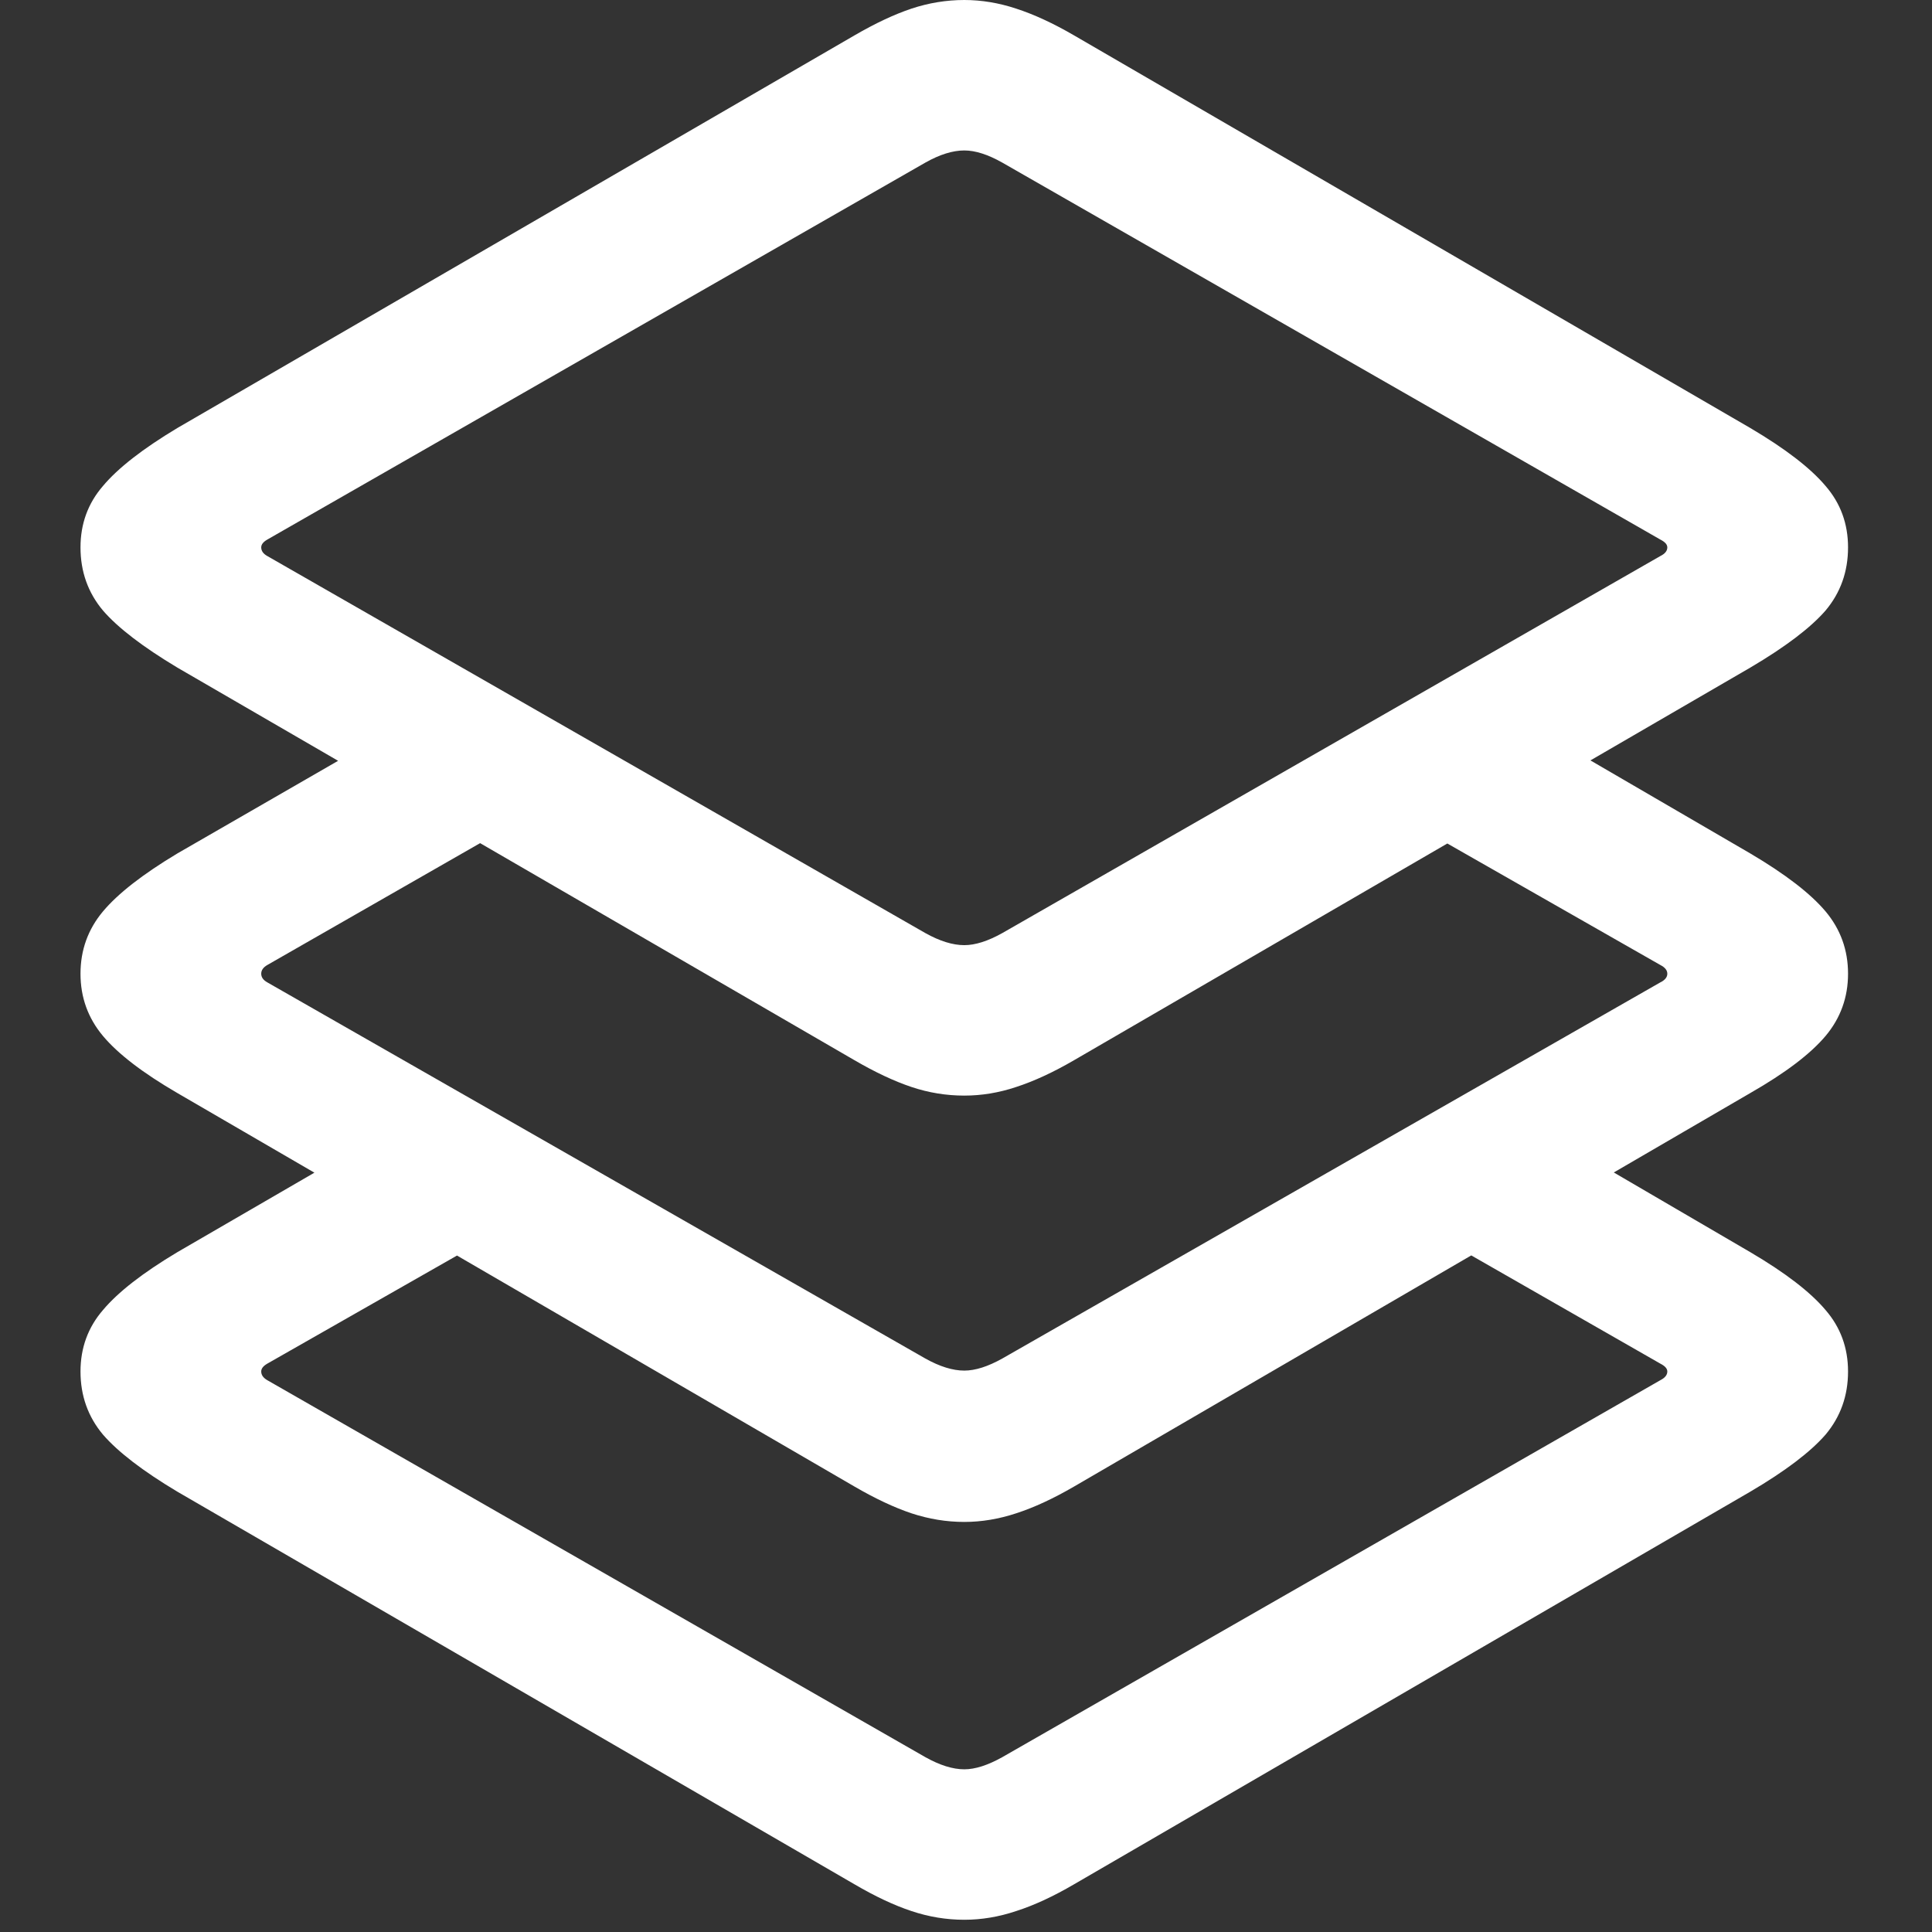 <svg width="24" height="24" viewBox="0 0 24 24" fill="none" xmlns="http://www.w3.org/2000/svg">
<rect x="0" y="0" width="24" height="24" fill="#333333" stroke="none"/>
<path d="M17.511 15.157L19.186 14.062L21.743 15.555C22.18 15.812 22.491 16.052 22.678 16.274C22.864 16.489 22.957 16.744 22.957 17.037C22.957 17.338 22.864 17.599 22.678 17.821C22.491 18.036 22.18 18.273 21.743 18.53L13.343 23.407C13.085 23.558 12.845 23.669 12.623 23.74C12.408 23.812 12.193 23.848 11.979 23.848C11.757 23.848 11.538 23.812 11.323 23.74C11.108 23.669 10.872 23.558 10.614 23.407L2.203 18.53C1.773 18.273 1.465 18.036 1.279 17.821C1.093 17.599 1 17.338 1 17.037C1 16.744 1.093 16.489 1.279 16.274C1.465 16.052 1.773 15.812 2.203 15.555L4.889 13.997L6.693 15.018L3.32 16.94C3.27 16.969 3.245 17.001 3.245 17.037C3.245 17.08 3.27 17.116 3.32 17.145L11.495 21.828C11.674 21.928 11.835 21.979 11.979 21.979C12.115 21.979 12.272 21.928 12.451 21.828L20.626 17.145C20.683 17.116 20.712 17.08 20.712 17.037C20.712 17.001 20.683 16.969 20.626 16.94L17.511 15.157ZM17.274 10.076L18.939 8.97L21.743 10.602C22.18 10.86 22.491 11.1 22.678 11.322C22.864 11.544 22.957 11.802 22.957 12.096C22.957 12.389 22.864 12.647 22.678 12.869C22.491 13.091 22.18 13.328 21.743 13.578L13.343 18.466C13.085 18.616 12.845 18.727 12.623 18.799C12.408 18.87 12.193 18.906 11.979 18.906C11.757 18.906 11.538 18.87 11.323 18.799C11.108 18.727 10.872 18.616 10.614 18.466L2.203 13.578C1.773 13.328 1.465 13.091 1.279 12.869C1.093 12.647 1 12.389 1 12.096C1 11.802 1.093 11.544 1.279 11.322C1.465 11.1 1.773 10.86 2.203 10.602L5.222 8.862L6.94 9.915L3.32 11.988C3.27 12.017 3.245 12.053 3.245 12.096C3.245 12.139 3.27 12.175 3.32 12.203L11.495 16.876C11.674 16.976 11.835 17.026 11.979 17.026C12.115 17.026 12.272 16.976 12.451 16.876L20.626 12.203C20.683 12.175 20.712 12.139 20.712 12.096C20.712 12.053 20.683 12.017 20.626 11.988L17.274 10.076ZM11.979 13.61C11.757 13.61 11.538 13.575 11.323 13.503C11.108 13.431 10.872 13.32 10.614 13.17L2.203 8.293C1.773 8.035 1.465 7.799 1.279 7.584C1.093 7.362 1 7.101 1 6.8C1 6.506 1.093 6.252 1.279 6.037C1.465 5.815 1.773 5.575 2.203 5.317L10.614 0.44C10.872 0.29 11.108 0.179 11.323 0.107C11.538 0.036 11.757 0 11.979 0C12.193 0 12.408 0.036 12.623 0.107C12.845 0.179 13.085 0.29 13.343 0.44L21.743 5.317C22.18 5.575 22.491 5.815 22.678 6.037C22.864 6.252 22.957 6.506 22.957 6.8C22.957 7.101 22.864 7.362 22.678 7.584C22.491 7.799 22.18 8.035 21.743 8.293L13.343 13.17C13.085 13.32 12.845 13.431 12.623 13.503C12.408 13.575 12.193 13.61 11.979 13.61ZM11.979 11.741C12.115 11.741 12.272 11.691 12.451 11.591L20.626 6.907C20.683 6.879 20.712 6.843 20.712 6.8C20.712 6.764 20.683 6.732 20.626 6.703L12.451 2.02C12.272 1.919 12.115 1.869 11.979 1.869C11.835 1.869 11.674 1.919 11.495 2.02L3.32 6.703C3.27 6.732 3.245 6.764 3.245 6.8C3.245 6.843 3.27 6.879 3.32 6.907L11.495 11.591C11.674 11.691 11.835 11.741 11.979 11.741Z" fill="white" style="fill:white;fill-opacity:1;"/>
</svg>
